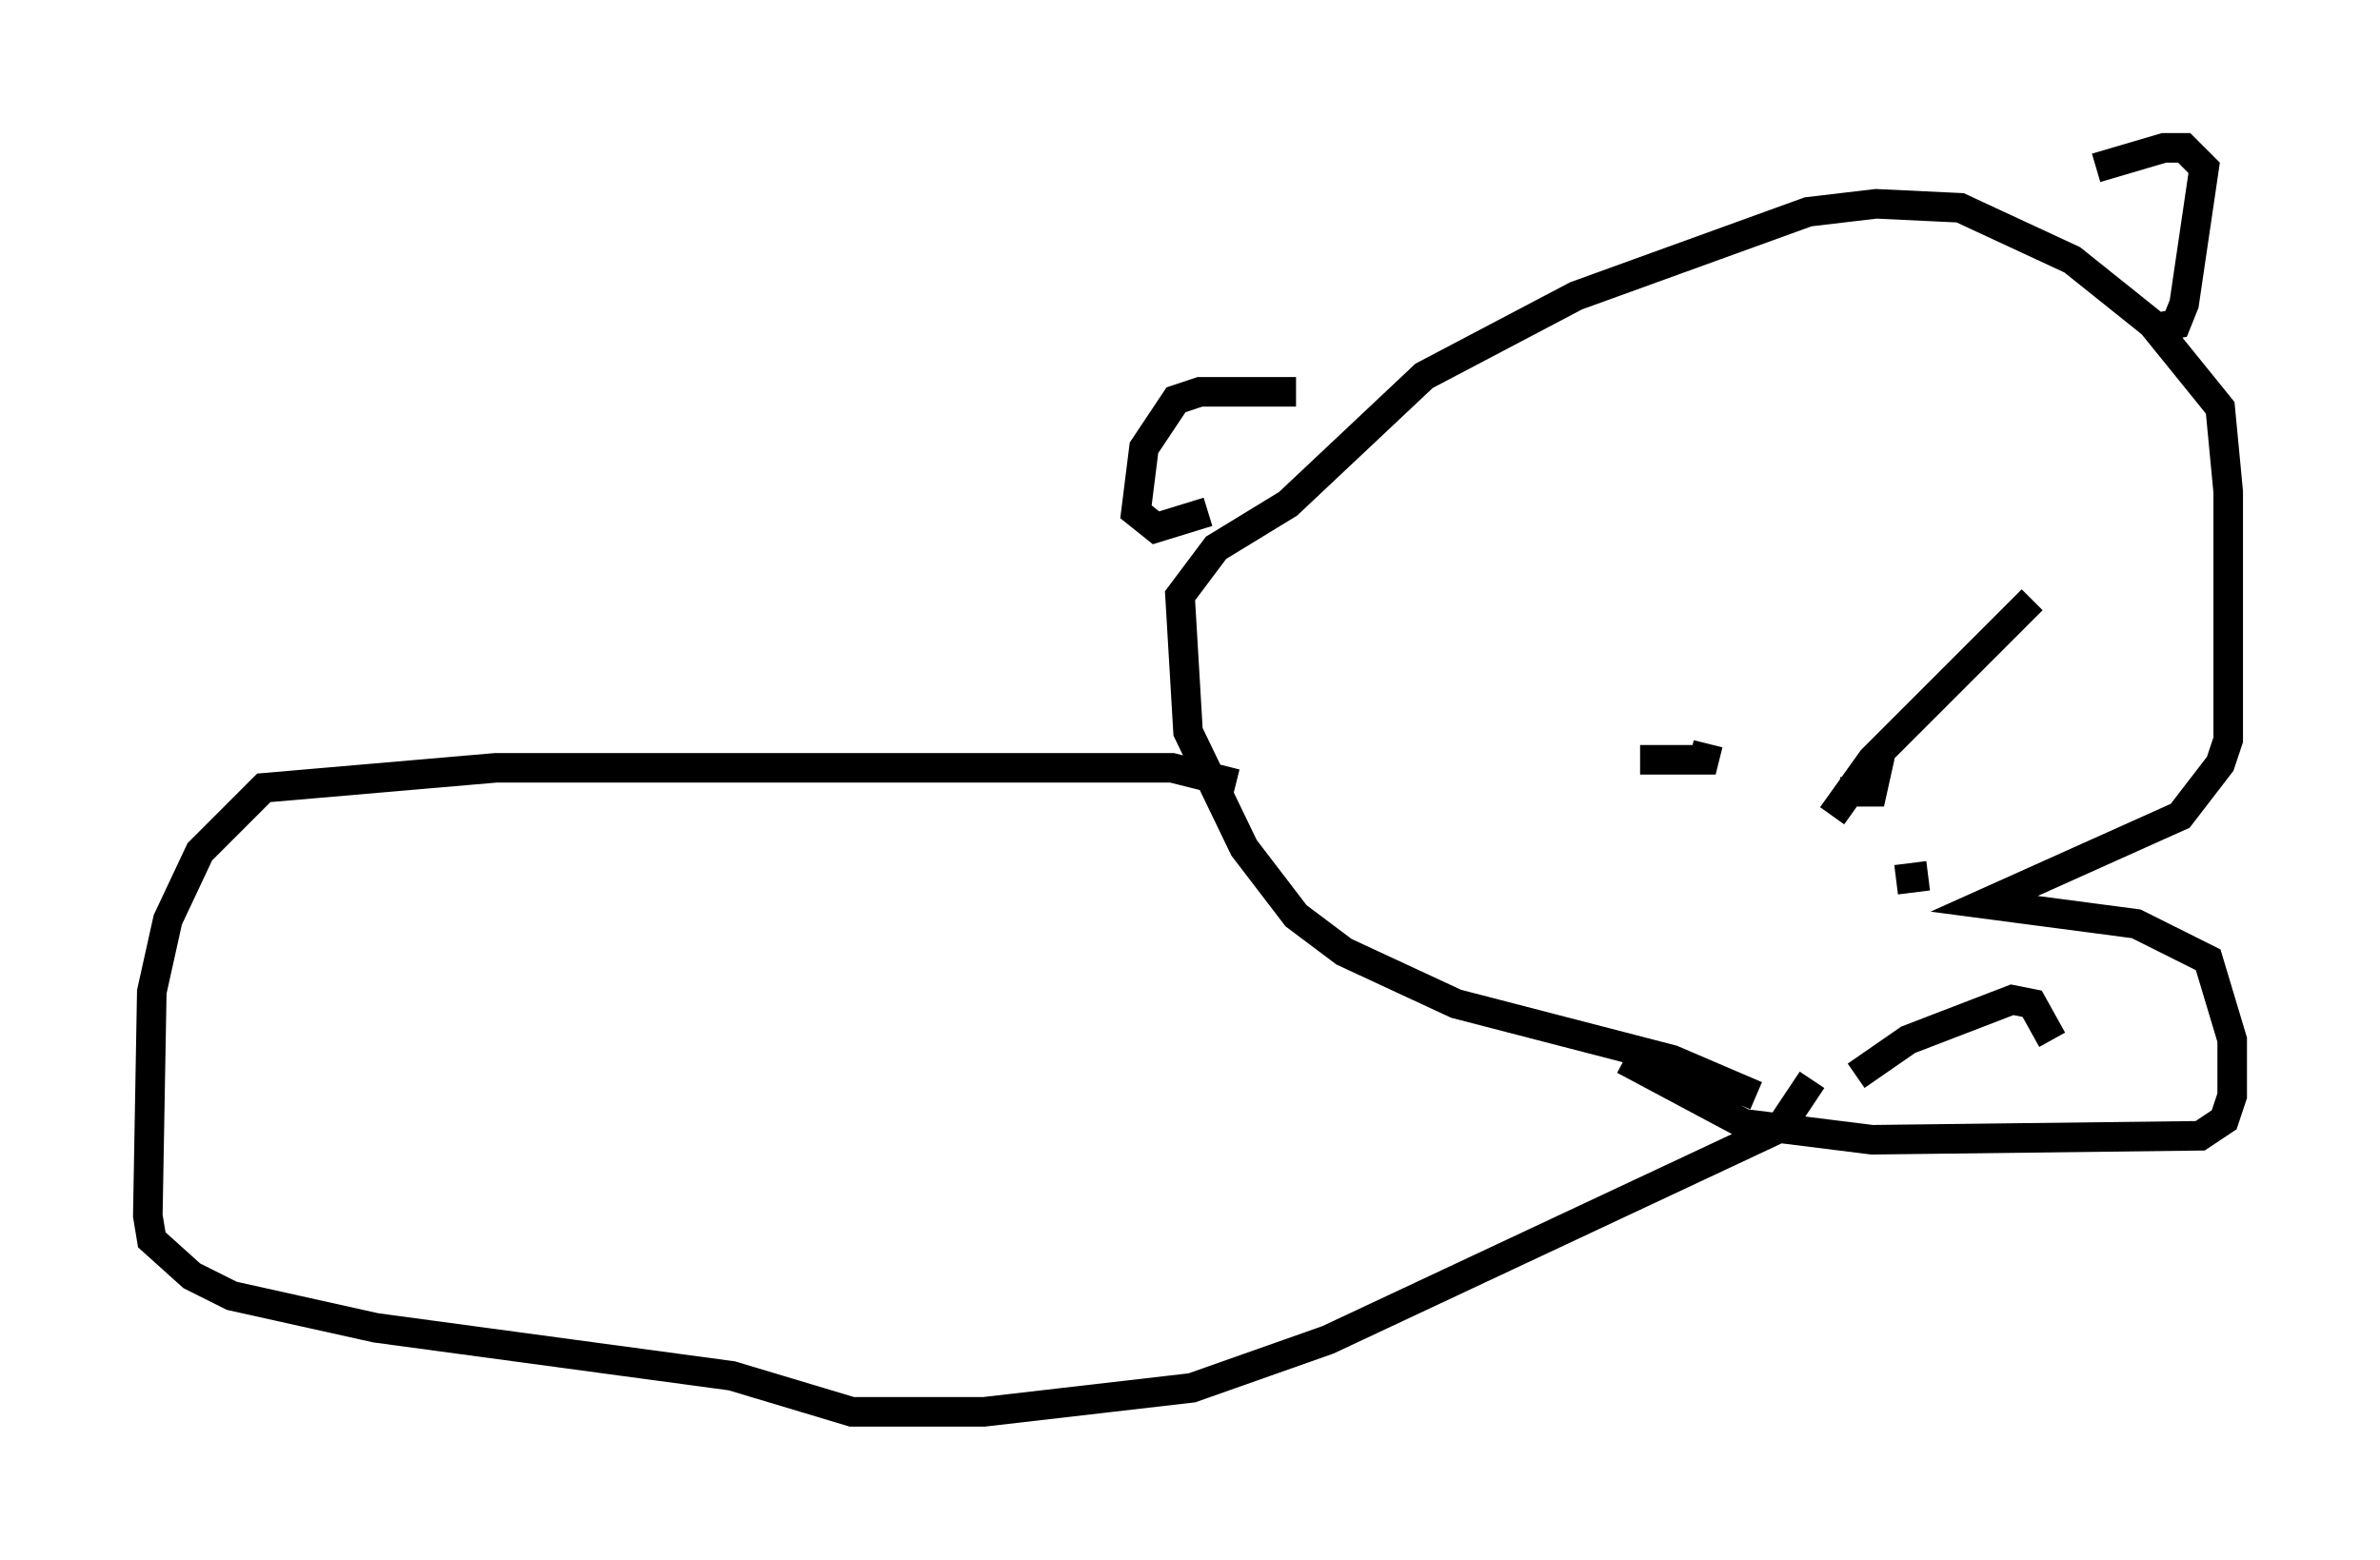 <?xml version="1.0" encoding="utf-8" ?>
<svg baseProfile="full" height="52.76" version="1.1" width="80.5" xmlns="http://www.w3.org/2000/svg" xmlns:ev="http://www.w3.org/2001/xml-events" xmlns:xlink="http://www.w3.org/1999/xlink"><defs /><rect fill="white" height="52.76" width="80.5" x="0" y="0" /><path d="M51.008, 22.05 m6.766, 3.789 m10.961, -5.548 l-5.413, 5.413 -1.353, 1.894 m-6.495, -1.894 l2.165, 0.0 0.135, -0.541 m4.465, 1.624 l1.083, 0.0 0.271, -1.218 m1.624, 4.059 l-1.083, 0.135 m-1.353, 6.631 l1.759, -1.218 3.518, -1.353 l0.677, 0.135 0.677, 1.218 m-10.013, 1.894 l-2.842, -1.218 -7.307, -1.894 l-3.789, -1.759 -1.624, -1.218 l-1.759, -2.3 -1.894, -3.924 l-0.271, -4.601 1.218, -1.624 l2.436, -1.488 4.601, -4.33 l5.142, -2.706 7.848, -2.842 l2.3, -0.271 2.842, 0.135 l3.789, 1.759 2.706, 2.165 l2.3, 2.842 0.271, 2.842 l0.0, 8.39 -0.271, 0.812 l-1.353, 1.759 -6.631, 2.977 l5.142, 0.677 2.436, 1.218 l0.812, 2.706 0.0, 1.894 l-0.271, 0.812 -0.812, 0.541 l-11.096, 0.135 -4.33, -0.541 l-4.059, -2.165 m-11.096, -22.598 l-3.248, 0.0 -0.812, 0.271 l-1.083, 1.624 -0.271, 2.165 l0.677, 0.541 1.759, -0.541 m30.04, -11.637 l2.3, -0.677 0.677, 0.0 l0.677, 0.677 -0.677, 4.601 l-0.271, 0.677 -0.677, 0.135 m-31.123, 15.426 l-2.165, -0.541 -22.868, 0.0 l-7.848, 0.677 -2.165, 2.165 l-1.083, 2.3 -0.541, 2.436 l-0.135, 7.578 0.135, 0.812 l1.353, 1.218 1.353, 0.677 l4.871, 1.083 12.043, 1.624 l4.059, 1.218 4.465, 0.0 l7.036, -0.812 4.601, -1.624 l15.291, -7.172 1.083, -1.624 " fill="none" stroke="black" stroke-width="1" /></svg>